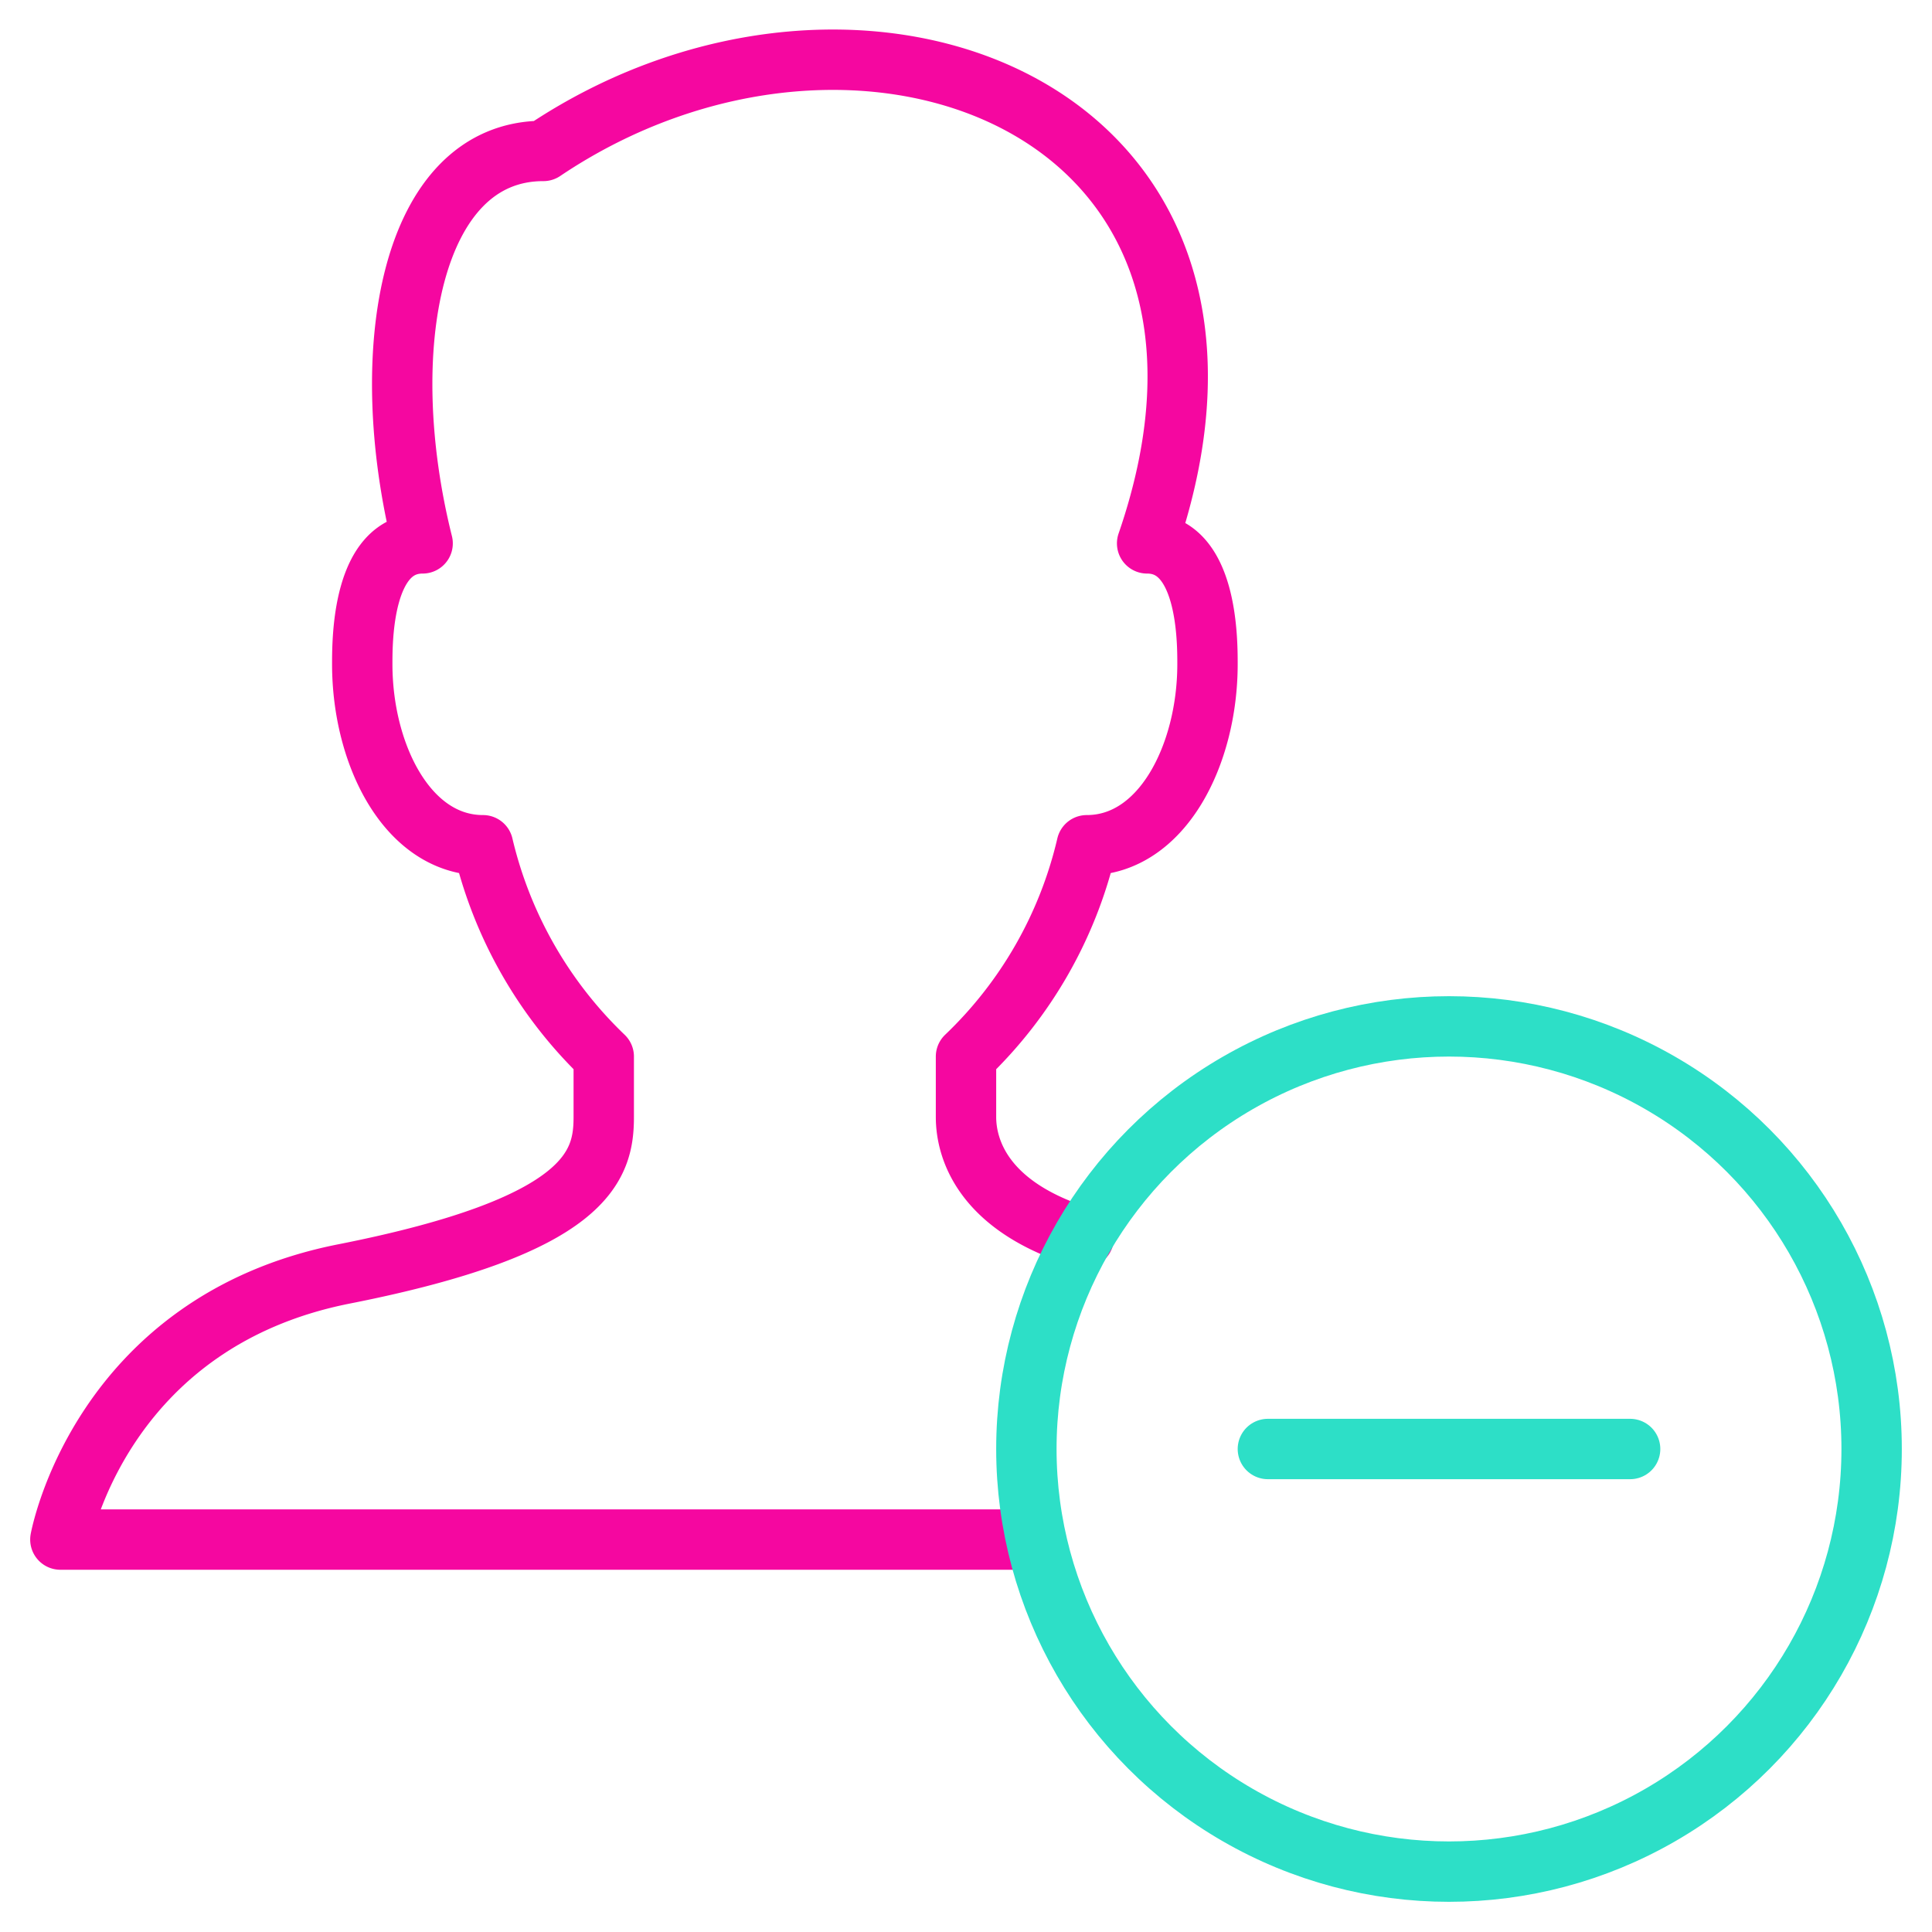 <svg xmlns="http://www.w3.org/2000/svg" viewBox="0 0 64 64" aria-labelledby="title"
aria-describedby="desc" role="img" xmlns:xlink="http://www.w3.org/1999/xlink">
  <title>Remove User</title>
  <desc>A line styled icon from Orion Icon Library.</desc>
  <path data-name="layer2"
  d="M35.9 41c-3.3-1-3.9-2.9-3.9-4v-2a14.1 14.1 0 0 0 4-7c2.5 0 4-3 4-6 0-.8 0-4-2-4C43 3.5 28.4-2 18 5c-4.4 0-5.6 6.6-4 13-2 0-2 3.2-2 4 0 3 1.5 6 4 6a14.2 14.2 0 0 0 4 7v2c0 1.6-.5 3.6-8.6 5.2S2 51 2 51h32.3"
  fill="none" stroke="#f507a0" stroke-miterlimit="10" stroke-width="2" stroke-linejoin="round"
  stroke-linecap="round"></path>
  <circle data-name="layer1" cx="48" cy="48" r="14" fill="none" stroke="#2ddfc7"
  stroke-miterlimit="10" stroke-width="2" stroke-linejoin="round" stroke-linecap="round"></circle>
  <path data-name="layer1" fill="none" stroke="#2ddfc7" stroke-miterlimit="10"
  stroke-width="2" d="M42 48h12" stroke-linejoin="round" stroke-linecap="round"></path>
</svg>